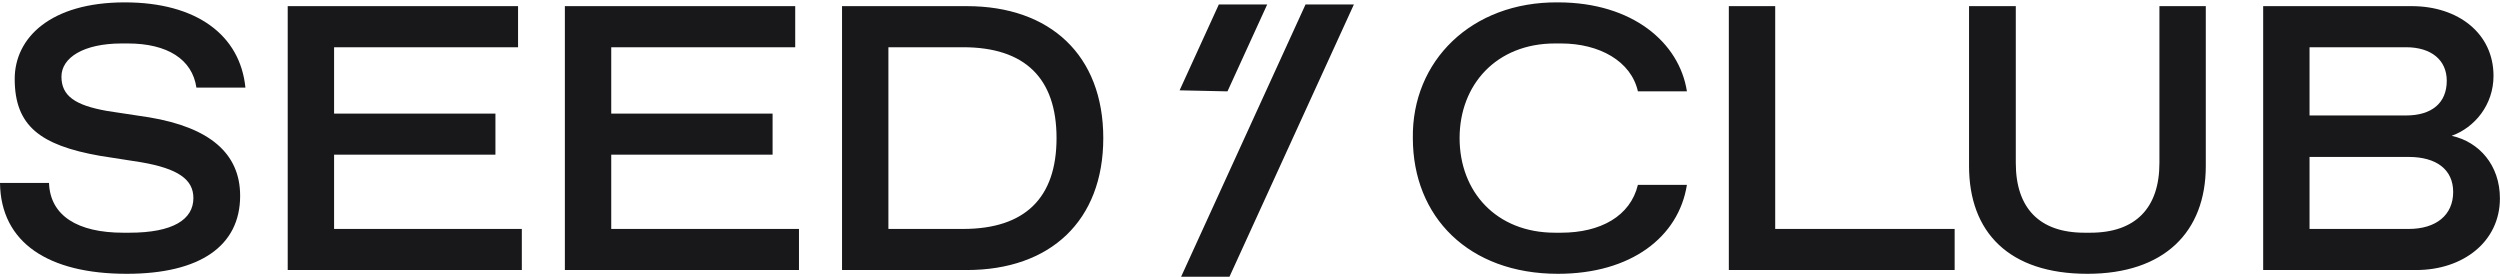 <?xml version="1.0" encoding="UTF-8" standalone="no"?><!-- Generator: Gravit.io --><svg xmlns="http://www.w3.org/2000/svg" xmlns:xlink="http://www.w3.org/1999/xlink" style="isolation:isolate" viewBox="0 0 533 59" width="533pt" height="59pt"><defs><clipPath id="_clipPath_SdT2CCY5vxZfGD0jQQQiQkwTVHRzklmf"><rect width="533" height="59"/></clipPath></defs><g clip-path="url(#_clipPath_SdT2CCY5vxZfGD0jQQQiQkwTVHRzklmf)"><g><path d=" M 262.123 59 L 288.65 0.952 L 278.339 0.952 L 251.812 59 L 262.123 59 Z " fill="rgb(24,24,27)"/><path d=" M 261.7 19.479 L 270.167 0.952 L 259.856 0.952 L 251.49 19.259 L 261.7 19.479 Z " fill="rgb(24,24,27)"/><path d=" M 27.006 58.375 C 42.679 58.375 51.198 52.428 51.198 41.738 C 51.198 32.736 44.768 27.19 31.828 25.02 L 22.826 23.654 C 15.994 22.448 13.101 20.439 13.101 16.34 C 13.101 12.321 17.763 9.267 25.961 9.267 L 27.247 9.267 C 35.686 9.267 40.991 12.643 41.875 18.671 L 52.323 18.671 C 51.198 7.499 41.955 0.506 26.604 0.506 C 10.77 0.506 3.135 8.061 3.135 16.822 C 3.135 26.788 8.52 30.968 21.299 33.218 L 30.06 34.585 C 38.017 35.951 41.232 38.282 41.232 42.22 C 41.232 46.801 36.892 49.615 27.568 49.615 L 26.282 49.615 C 16.557 49.615 10.69 45.998 10.449 39.005 L 0 39.005 C 0.161 51.785 10.368 58.375 27.006 58.375 Z  M 111.253 57.571 L 111.253 48.81 L 71.227 48.81 L 71.227 32.977 L 105.627 32.977 L 105.627 24.216 L 71.227 24.216 L 71.227 10.07 L 110.449 10.07 L 110.449 1.309 L 61.341 1.309 L 61.341 57.571 L 111.253 57.571 Z  M 170.343 48.81 L 170.343 57.571 L 120.43 57.571 L 120.43 1.309 L 169.539 1.309 L 169.539 10.07 L 130.316 10.07 L 130.316 24.216 L 164.716 24.216 L 164.716 32.977 L 130.316 32.977 L 130.316 48.81 L 170.343 48.81 Z  M 206.125 57.571 C 223.968 57.571 235.22 47.042 235.22 29.44 C 235.22 11.838 223.968 1.309 206.125 1.309 L 179.521 1.309 L 179.521 57.571 L 206.125 57.571 Z  M 189.407 48.81 L 205.321 48.81 C 218.502 48.81 225.254 42.22 225.254 29.44 C 225.254 16.661 218.502 10.07 205.321 10.07 L 189.407 10.07 L 189.407 48.81 Z " fill-rule="evenodd" fill="rgb(24,24,27)"/><path d=" M 359.65 39.407 C 357.882 50.579 347.675 58.375 332.163 58.375 C 313.114 58.375 301.219 46.238 301.219 29.44 C 300.977 13.044 313.677 0.345 332.163 0.506 C 348.077 0.506 358.043 9.106 359.65 19.474 L 349.202 19.474 C 347.755 13.044 341.004 9.266 332.806 9.266 L 331.52 9.266 C 318.981 9.266 311.185 18.108 311.185 29.44 C 311.185 40.853 318.981 49.614 331.52 49.614 L 332.806 49.614 C 341.245 49.614 347.594 46.078 349.202 39.407 L 359.65 39.407 Z  M 416.731 48.81 L 416.731 57.571 L 368.587 57.571 L 368.587 1.309 L 378.473 1.309 L 378.473 48.81 L 416.731 48.81 Z  M 445.038 58.375 C 461.434 58.375 470.275 49.453 470.275 35.388 L 470.275 1.309 L 460.389 1.309 L 460.389 34.745 C 460.389 44.39 455.245 49.614 445.681 49.614 L 444.395 49.614 C 434.83 49.614 429.767 44.39 429.767 34.745 L 429.767 1.309 L 419.8 1.309 L 419.8 35.388 C 419.8 49.534 428.32 58.375 445.038 58.375 Z  M 532.982 42.3 C 532.982 51.543 525.106 57.571 515.139 57.571 L 482.508 57.571 L 482.508 1.309 L 514.175 1.309 C 524.061 1.309 531.616 7.096 531.616 16.178 C 531.616 22.367 527.597 27.19 522.694 28.958 C 528.562 30.244 532.982 35.227 532.982 42.3 Z  M 512.969 24.618 L 492.394 24.618 L 492.394 10.07 L 512.969 10.07 C 518.354 10.07 521.65 12.803 521.65 17.223 C 521.65 21.966 518.435 24.618 512.969 24.618 Z  M 492.394 48.81 L 513.532 48.81 C 519.399 48.81 523.016 45.837 523.016 40.934 C 523.016 36.111 519.399 33.459 513.532 33.459 L 492.394 33.459 L 492.394 48.81 Z " fill-rule="evenodd" fill="rgb(24,24,27)"/></g></g></svg>